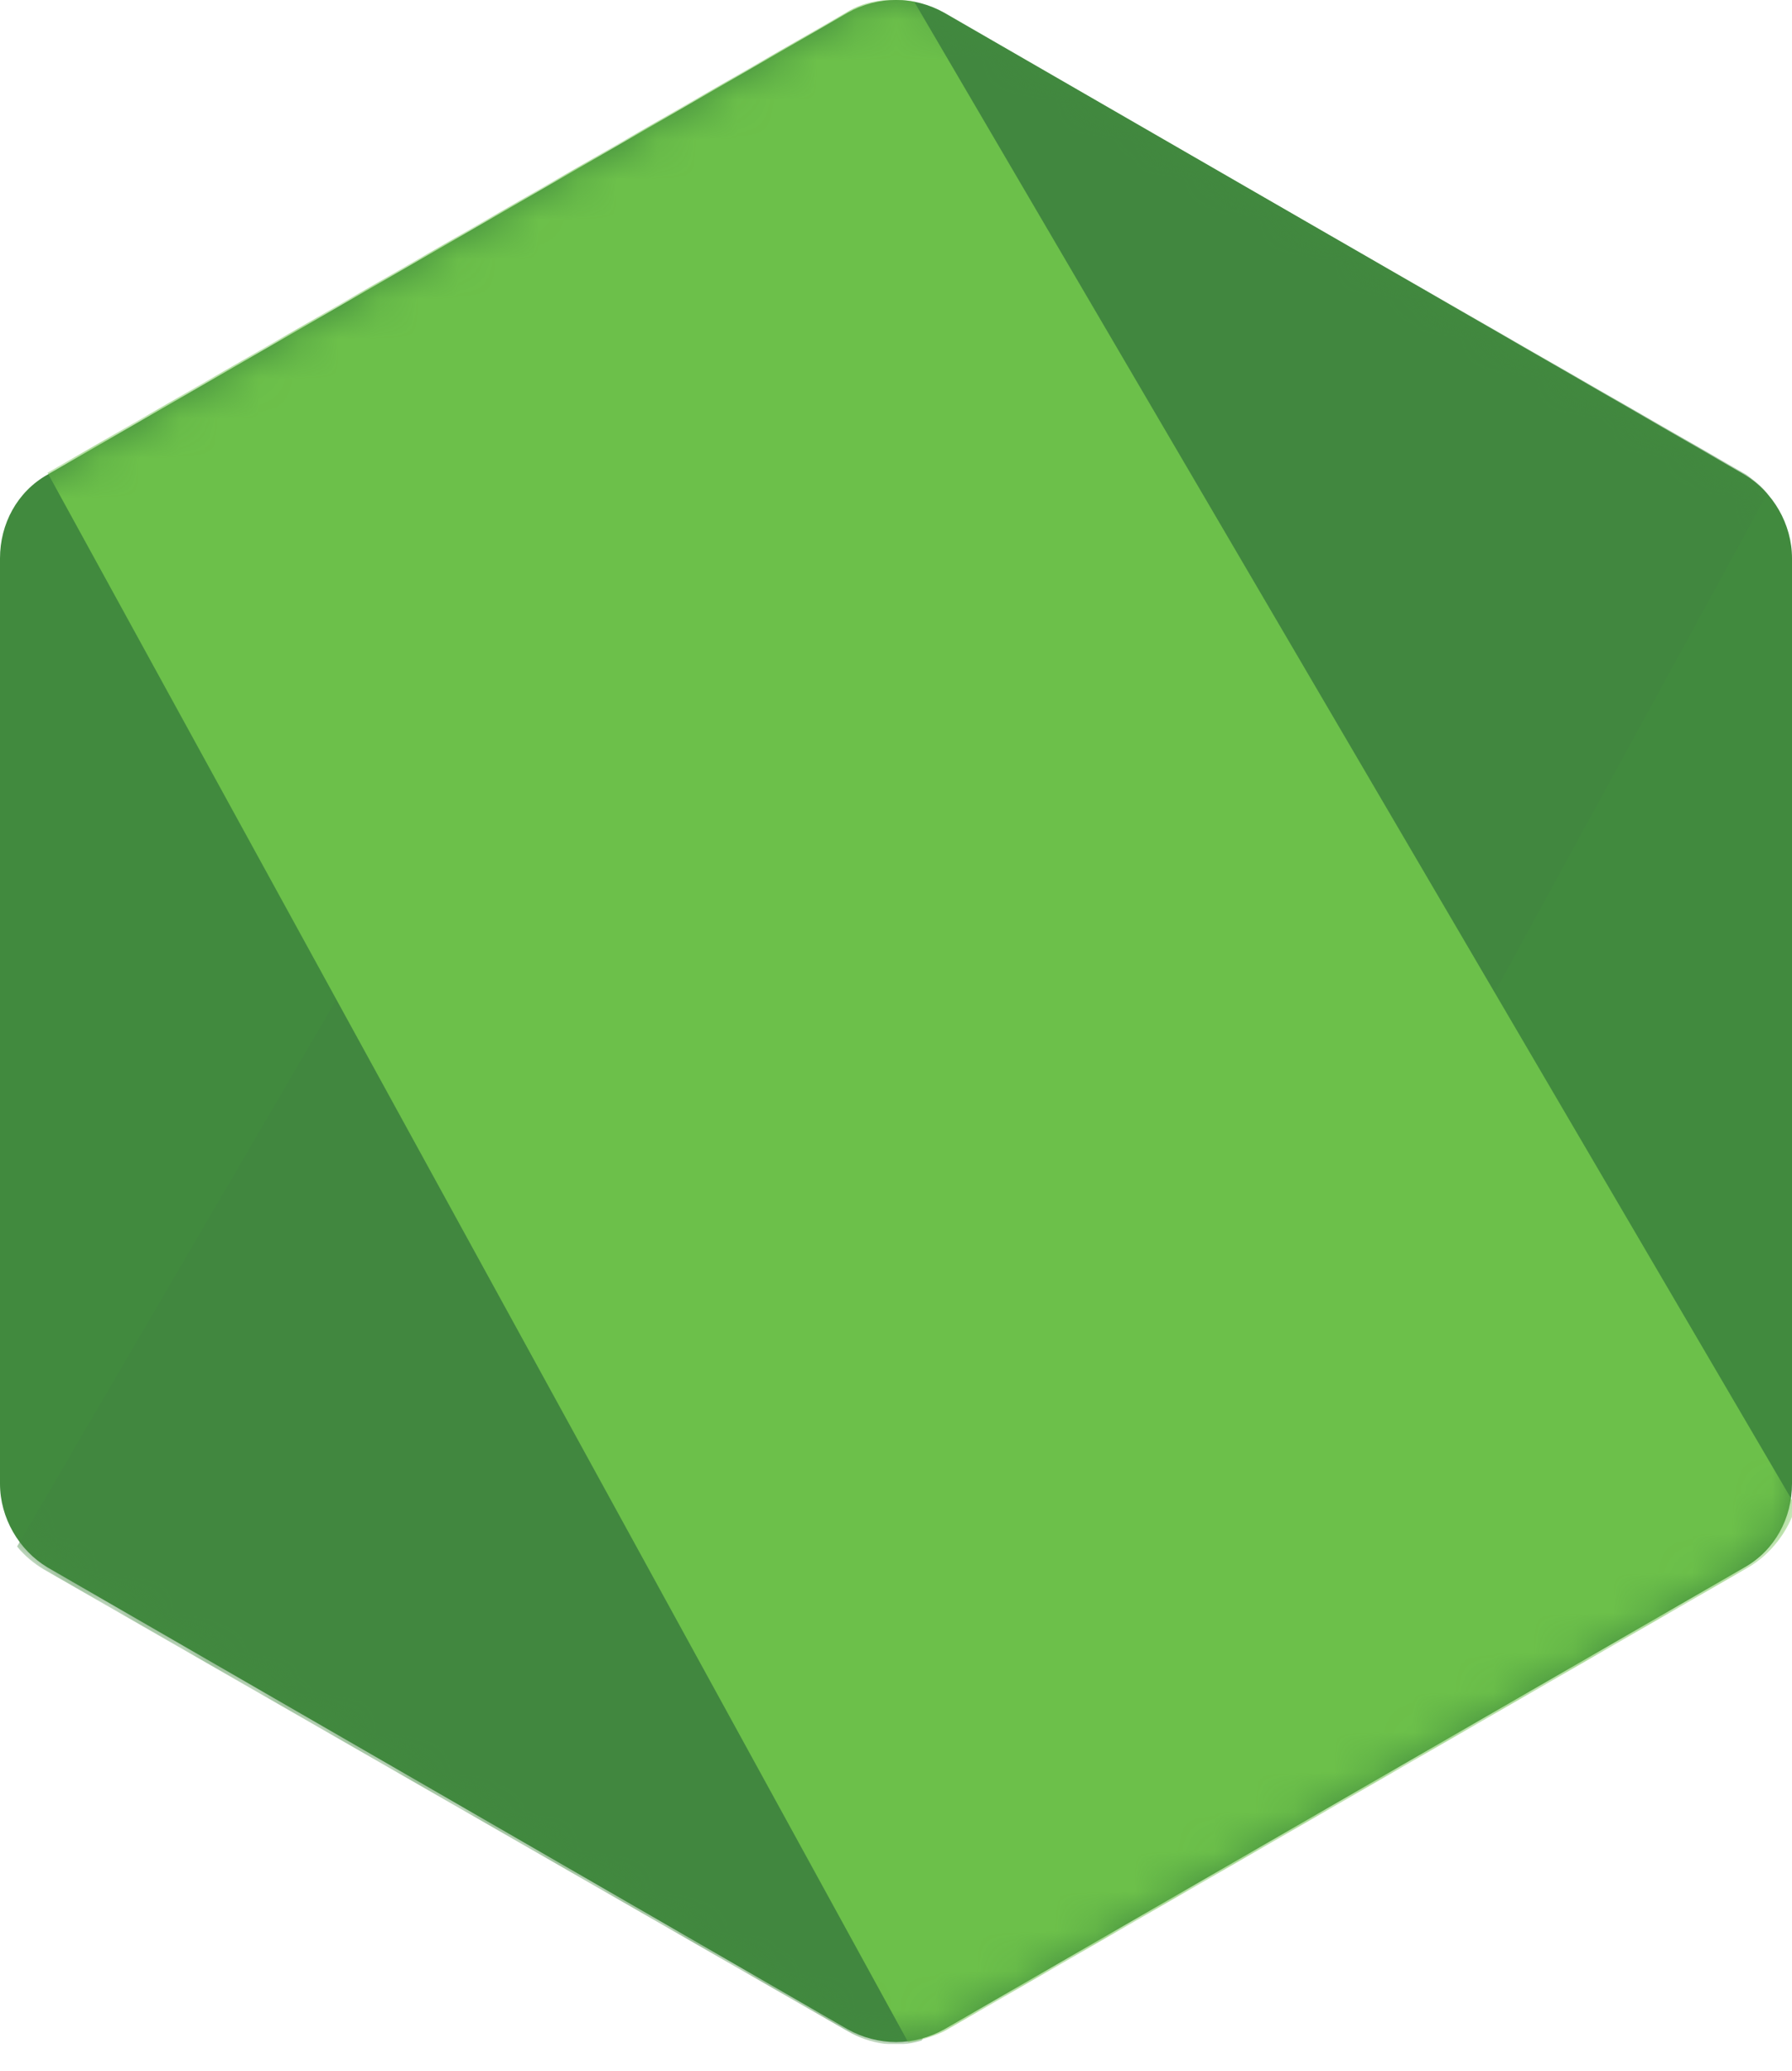 <svg width="45" height="52" viewBox="0 0 45 52" fill="none" xmlns="http://www.w3.org/2000/svg">
<g clip-path="url(#clip0_25_325)">
<path d="M23.717 0.322C22.953 -0.108 22.047 -0.108 21.283 0.322L1.193 11.918C0.429 12.347 0 13.159 0 14.018V37.257C0 38.116 0.477 38.927 1.193 39.357L21.283 50.953C22.047 51.382 22.953 51.382 23.717 50.953L43.807 39.357C44.571 38.927 45 38.116 45 37.257V14.018C45 13.159 44.523 12.347 43.807 11.918L23.717 0.322Z" fill="url(#paint0_linear_25_325)"/>
<mask id="mask0_25_325" style="mask-type:luminance" maskUnits="userSpaceOnUse" x="0" y="-1" width="45" height="53">
<path d="M23.717 0.322C22.953 -0.108 22.047 -0.108 21.283 0.322L1.193 11.918C0.429 12.347 0 13.159 0 14.018V37.257C0 38.116 0.477 38.927 1.193 39.357L21.283 50.953C22.047 51.382 22.953 51.382 23.717 50.953L43.807 39.357C44.571 38.927 45 38.116 45 37.257V14.018C45 13.159 44.523 12.347 43.807 11.918L23.717 0.322Z" fill="white"/>
</mask>
<g mask="url(#mask0_25_325)">
<path d="M43.855 11.918L23.669 0.322C23.478 0.227 23.239 0.131 23.049 0.084L0.429 38.832C0.62 39.071 0.859 39.262 1.097 39.405L21.283 51.001C21.856 51.335 22.524 51.43 23.144 51.239L44.38 12.395C44.236 12.204 44.045 12.061 43.855 11.918L43.855 11.918Z" fill="url(#paint1_linear_25_325)"/>
</g>
<mask id="mask1_25_325" style="mask-type:luminance" maskUnits="userSpaceOnUse" x="0" y="-1" width="45" height="53">
<path d="M23.717 0.322C22.953 -0.108 22.047 -0.108 21.283 0.322L1.193 11.918C0.429 12.347 0 13.159 0 14.018V37.257C0 38.116 0.477 38.927 1.193 39.357L21.283 50.953C22.047 51.382 22.953 51.382 23.717 50.953L43.807 39.357C44.571 38.927 45 38.116 45 37.257V14.018C45 13.159 44.523 12.347 43.807 11.918L23.717 0.322Z" fill="white"/>
</mask>
<g mask="url(#mask1_25_325)">
<path d="M43.902 39.357C44.475 39.023 44.905 38.45 45.096 37.83L22.953 0.036C22.381 -0.06 21.76 -0.012 21.235 0.322L1.193 11.87L22.81 51.287C23.096 51.239 23.431 51.144 23.717 51.001L43.902 39.357V39.357Z" fill="url(#paint2_linear_25_325)"/>
</g>
</g>
<defs>
<linearGradient id="paint0_linear_25_325" x1="3068.46" y1="896.65" x2="866.337" y2="4356.74" gradientUnits="userSpaceOnUse">
<stop stop-color="#41873F"/>
<stop offset="0.329" stop-color="#418B3D"/>
<stop offset="0.635" stop-color="#419637"/>
<stop offset="0.932" stop-color="#3FA92D"/>
<stop offset="1" stop-color="#3FAE2A"/>
</linearGradient>
<linearGradient id="paint1_linear_25_325" x1="1902.46" y1="2827.66" x2="7417.36" y2="-168.6" gradientUnits="userSpaceOnUse">
<stop offset="0.138" stop-color="#41873F"/>
<stop offset="0.403" stop-color="#54A044"/>
<stop offset="0.714" stop-color="#66B848"/>
<stop offset="0.908" stop-color="#6CC04A"/>
</linearGradient>
<linearGradient id="paint2_linear_25_325" x1="-191.496" y1="2564.59" x2="4457.26" y2="2564.59" gradientUnits="userSpaceOnUse">
<stop offset="0.092" stop-color="#6CC04A"/>
<stop offset="0.286" stop-color="#66B848"/>
<stop offset="0.597" stop-color="#54A044"/>
<stop offset="0.862" stop-color="#41873F"/>
</linearGradient>
<clipPath id="clip0_25_325">
<rect width="45" height="51.328" fill="white"/>
</clipPath>
</defs>
</svg>
